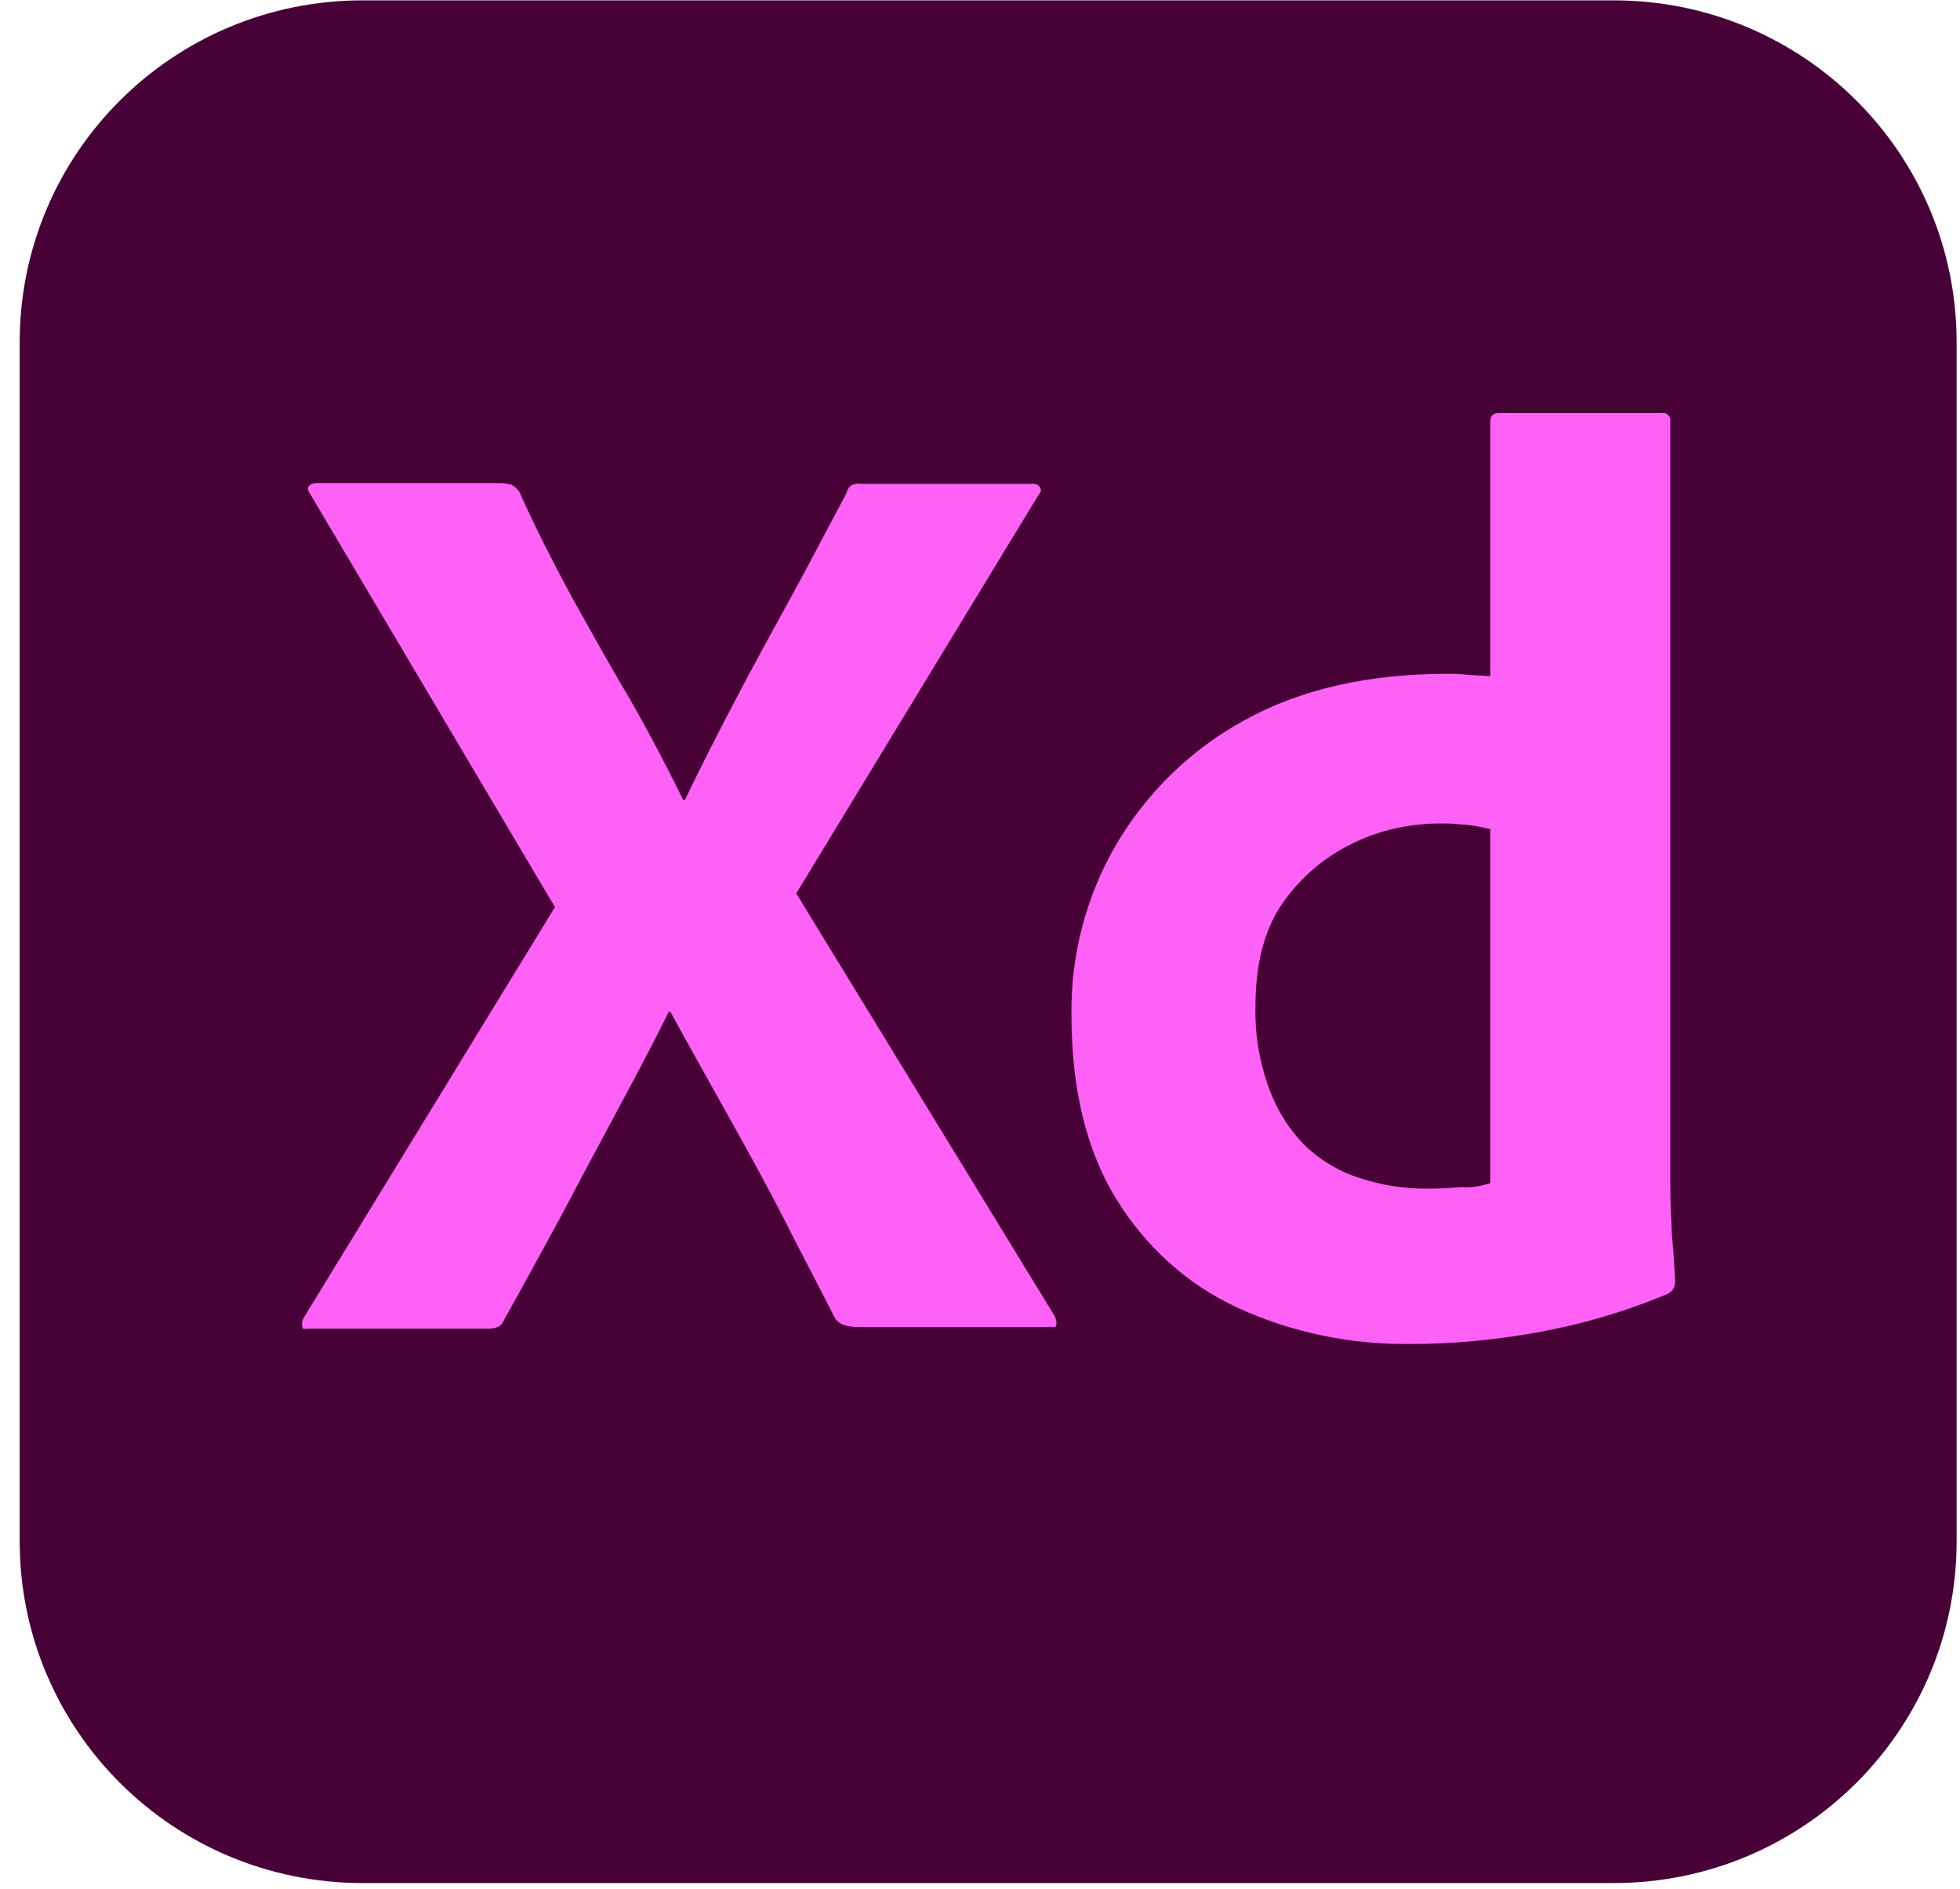 <svg width="83" height="80" viewBox="0 0 83 80" fill="none" xmlns="http://www.w3.org/2000/svg">
<g id="Group 4395">
<g id="Layer_2_1_">
<g id="Surfaces">
<g id="UI_UX_Surface">
<g id="Outline_no_shadow">
<path id="Vector" d="M15.359 0.015H68.332C76.364 0.015 82.857 6.49 82.857 14.498V65.276C82.857 73.285 76.364 79.76 68.332 79.76H15.359C7.327 79.76 0.834 73.285 0.834 65.276V14.498C0.834 6.49 7.327 0.015 15.359 0.015Z" fill="#470137"/>
</g>
</g>
</g>
<g id="Outlined_Mnemonics_Logos">
<g id="Xd">
<path id="Vector_2" d="M43.972 20.973L33.719 37.842L44.655 55.734C44.724 55.87 44.758 56.006 44.724 56.143C44.689 56.279 44.553 56.177 44.347 56.211H36.521C35.974 56.211 35.598 56.177 35.359 55.836C34.641 54.405 33.889 53.007 33.172 51.576C32.454 50.179 31.668 48.748 30.848 47.282C30.028 45.817 29.207 44.351 28.387 42.852H28.319C27.601 44.317 26.815 45.783 26.029 47.248C25.243 48.713 24.457 50.179 23.705 51.61C22.919 53.041 22.133 54.507 21.347 55.904C21.21 56.245 20.937 56.279 20.561 56.279H13.042C12.905 56.279 12.803 56.347 12.803 56.177C12.768 56.04 12.803 55.904 12.871 55.802L23.5 38.422L13.144 20.939C13.042 20.803 13.008 20.666 13.076 20.598C13.144 20.496 13.281 20.462 13.418 20.462H21.176C21.347 20.462 21.518 20.496 21.654 20.53C21.791 20.598 21.894 20.7 21.996 20.837C22.645 22.302 23.397 23.767 24.183 25.233C25.004 26.698 25.79 28.13 26.644 29.561C27.464 30.992 28.216 32.424 28.934 33.889H29.002C29.72 32.389 30.472 30.924 31.224 29.493C31.976 28.061 32.762 26.63 33.548 25.199C34.334 23.767 35.086 22.302 35.838 20.905C35.872 20.768 35.94 20.632 36.043 20.564C36.179 20.496 36.316 20.462 36.487 20.496H43.698C43.869 20.462 44.04 20.564 44.074 20.734C44.108 20.768 44.04 20.905 43.972 20.973Z" fill="#FF61F6"/>
<path id="Vector_3" d="M59.761 56.927C57.232 56.961 54.703 56.45 52.413 55.393C50.26 54.405 48.483 52.769 47.253 50.758C45.988 48.679 45.373 46.09 45.373 42.988C45.339 40.467 45.988 37.979 47.253 35.798C48.551 33.583 50.431 31.742 52.687 30.515C55.079 29.186 57.95 28.539 61.334 28.539C61.504 28.539 61.744 28.539 62.051 28.573C62.359 28.607 62.7 28.607 63.111 28.641V17.872C63.111 17.633 63.213 17.497 63.452 17.497H70.39C70.561 17.463 70.698 17.599 70.732 17.736C70.732 17.77 70.732 17.804 70.732 17.804V50.247C70.732 50.861 70.766 51.542 70.8 52.292C70.869 53.008 70.903 53.689 70.937 54.269C70.937 54.507 70.835 54.712 70.595 54.814C68.818 55.563 66.938 56.109 65.025 56.45C63.282 56.756 61.538 56.927 59.761 56.927ZM63.111 50.111V35.116C62.803 35.048 62.495 34.98 62.188 34.946C61.812 34.912 61.436 34.877 61.06 34.877C59.727 34.877 58.394 35.15 57.198 35.764C56.036 36.343 55.045 37.195 54.293 38.285C53.541 39.376 53.165 40.841 53.165 42.614C53.131 43.806 53.336 44.999 53.746 46.124C54.088 47.044 54.601 47.862 55.284 48.543C55.934 49.157 56.72 49.634 57.608 49.906C58.531 50.213 59.488 50.349 60.445 50.349C60.958 50.349 61.436 50.315 61.88 50.281C62.325 50.315 62.7 50.247 63.111 50.111Z" fill="#FF61F6"/>
</g>
</g>
</g>
</g>
</svg>
